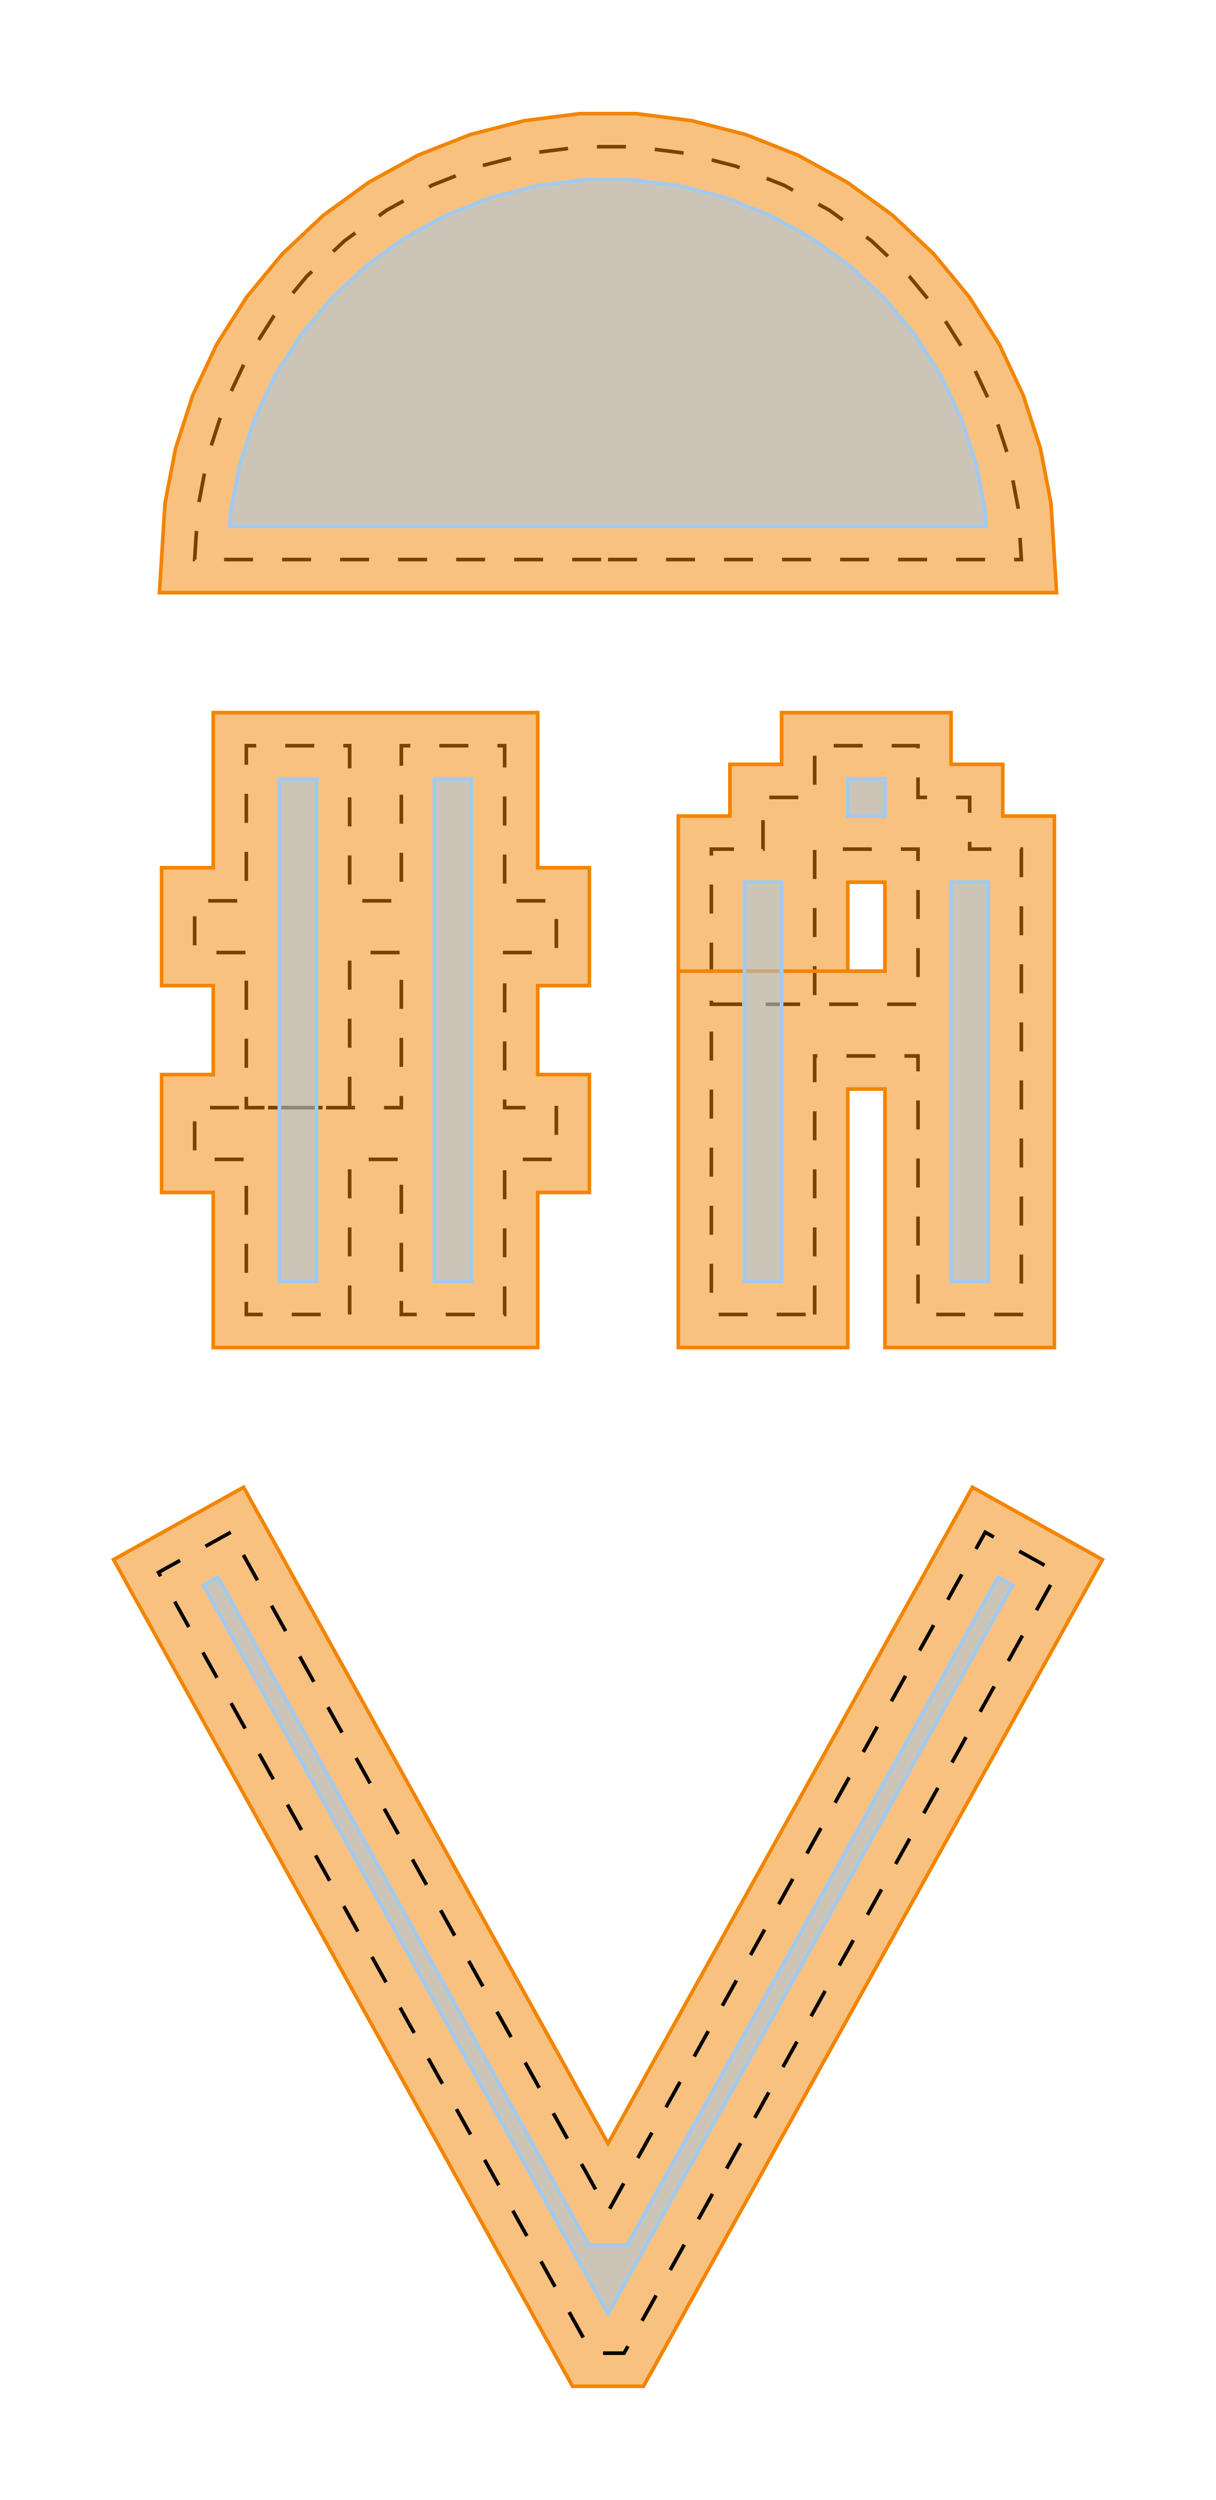 <?xml version="1.0" encoding="UTF-8"?>
<svg xmlns="http://www.w3.org/2000/svg" xmlns:xlink="http://www.w3.org/1999/xlink" width="335.357" height="688.932" viewBox="-53.681 -404.998 335.357 688.932">
<defs>
<style type="text/css">
.l0d1 {fill:none;stroke:black;stroke-dasharray:8,8;}
.l0d0 {stroke: #F38400; fill: #F38400; fill-opacity: 0.5;}
.l1d0 {stroke: #A1CAF1; fill: #A1CAF1; fill-opacity: 0.5;}
</style>
</defs>
<rect x="-53.681" y="-404.998" width="335.357" height="688.932" fill="none" stroke="none"/>
<g id="offset" transform="scale(1 -1)">
<polygon id="0x5580282fdb90" class="l0d1" points="42.749,42.749 42.749,85.498 56.999,85.498 56.999,42.749 85.498,42.749 85.498,85.498 99.748,85.498 99.748,99.748 85.498,99.748 85.498,142.497 99.748,142.497 99.748,156.746 85.498,156.746 85.498,199.495 56.999,199.495 56.999,156.746 42.749,156.746 42.749,199.495 14.25,199.495 14.25,156.746 0,156.746 0,142.497 14.25,142.497 14.25,99.748 42.749,99.748 42.749,142.497 56.999,142.497 56.999,99.748 42.749,99.748 14.25,99.748 0,99.748 0,85.498 14.25,85.498 14.25,42.749"/>
<polygon id="0x558028348460" class="l0d1" points="170.996,42.749 170.996,113.997 199.495,113.997 199.495,42.749 227.995,42.749 227.995,170.996 213.745,170.996 213.745,185.246 199.495,185.246 199.495,199.495 170.996,199.495 170.996,185.246 156.746,185.246 156.746,170.996 142.497,170.996 142.497,128.247 170.996,128.247 170.996,170.996 199.495,170.996 199.495,128.247 170.996,128.247 142.497,128.247 142.497,42.749"/>
<polygon id="0x558028317da0" class="l0d1" points="113.997,250.794 227.995,250.794 227.096,265.082 224.413,279.144 219.989,292.759 213.894,305.713 206.223,317.8 197.098,328.831 186.662,338.631 175.08,347.045 162.535,353.942 149.224,359.212 135.358,362.772 121.155,364.567 106.839,364.567 92.636,362.772 78.77,359.212 65.46,353.942 52.915,347.045 41.333,338.631 30.897,328.831 21.772,317.8 14.101,305.713 8.005,292.759 3.581,279.144 0.899,265.082 0,250.794"/>
<polygon id="0x558028359c30" class="l0d0" points="236.18,266.229 233.261,281.414 228.496,296.12 221.907,310.118 213.608,323.183 203.759,335.084 192.473,345.686 179.979,354.76 166.413,362.215 152.05,367.892 137.07,371.745 121.726,373.683 106.268,373.683 90.924,371.745 75.945,367.892 61.581,362.215 48.016,354.76 35.522,345.686 24.236,335.084 14.386,323.183 6.087,310.118 -0.502,296.12 -5.267,281.414 -8.185,266.229 -9.713,241.674 237.707,241.674"/>
<polygon id="0x558028380bf0" class="l0d0" points="5.13,165.866 -9.12,165.866 -9.12,133.377 5.13,133.377 5.13,108.867 -9.12,108.867 -9.12,76.378 5.13,76.378 5.13,33.629 94.618,33.629 94.618,76.378 108.867,76.378 108.867,108.867 94.618,108.867 94.618,133.377 108.867,133.377 108.867,165.866 94.618,165.866 94.618,208.615 5.13,208.615"/>
<polygon id="0x5580282f9ae0" class="l0d0" points="180.116,33.629 180.116,104.878 190.376,104.878 190.376,33.629 237.114,33.629 237.114,180.116 222.865,180.116 222.865,194.365 208.615,194.365 208.615,208.615 161.876,208.615 161.876,194.365 147.627,194.365 147.627,180.116 133.377,180.116 133.377,137.367 180.116,137.367 180.116,161.876 190.376,161.876 190.376,137.367 180.116,137.367 133.377,137.367 133.377,33.629"/>
<polygon id="0x5580282da860" class="l0d0" points="250.361,-24.806 214.497,-4.856 113.997,-185.724 13.497,-4.856 -22.366,-24.806 104.216,-252.618 123.778,-252.618"/>
<polygon id="0x558027ff9050" class="l1d0" points="218.054,263.881 215.546,276.991 211.533,289.325 205.948,301.204 198.743,312.535 190.512,322.499 180.8,331.618 170.221,339.302 158.548,345.708 146.304,350.542 133.764,353.779 120.564,355.444 107.431,355.444 94.23,353.779 81.691,350.542 69.447,345.708 57.774,339.302 47.195,331.618 37.482,322.499 29.252,312.535 22.047,301.204 16.461,289.325 12.449,276.991 9.941,263.881 9.69,259.914 218.305,259.914"/>
<polygon id="0x5580282f9b50" class="l1d0" points="190.376,190.376 180.116,190.376 180.116,180.116 190.376,180.116"/>
<polygon id="0x5580282da8d0" class="l1d0" points="66.118,190.376 66.118,51.869 76.378,51.869 76.378,190.376"/>
<polygon id="0x558028303f50" class="l1d0" points="23.369,190.376 23.369,51.869 33.629,51.869 33.629,190.376"/>
<polygon id="0x558028359b70" class="l1d0" points="218.875,51.869 218.875,161.876 208.615,161.876 208.615,51.869"/>
<polygon id="0x5580282d5ca0" class="l1d0" points="151.616,161.876 151.616,51.869 161.876,51.869 161.876,161.876"/>
<polygon id="0x5580282eb6a0" class="l1d0" points="225.555,-31.874 221.565,-29.662 119.355,-213.631 108.639,-213.631 6.429,-29.662 2.44,-31.874 113.997,-232.669"/>
<polygon id="0x558028362310" class="l0d1" points="9.965,-17.263 -9.965,-28.336 109.568,-243.496 118.426,-243.496 237.96,-28.336 218.03,-17.263 113.997,-204.521"/>
</g>
</svg>